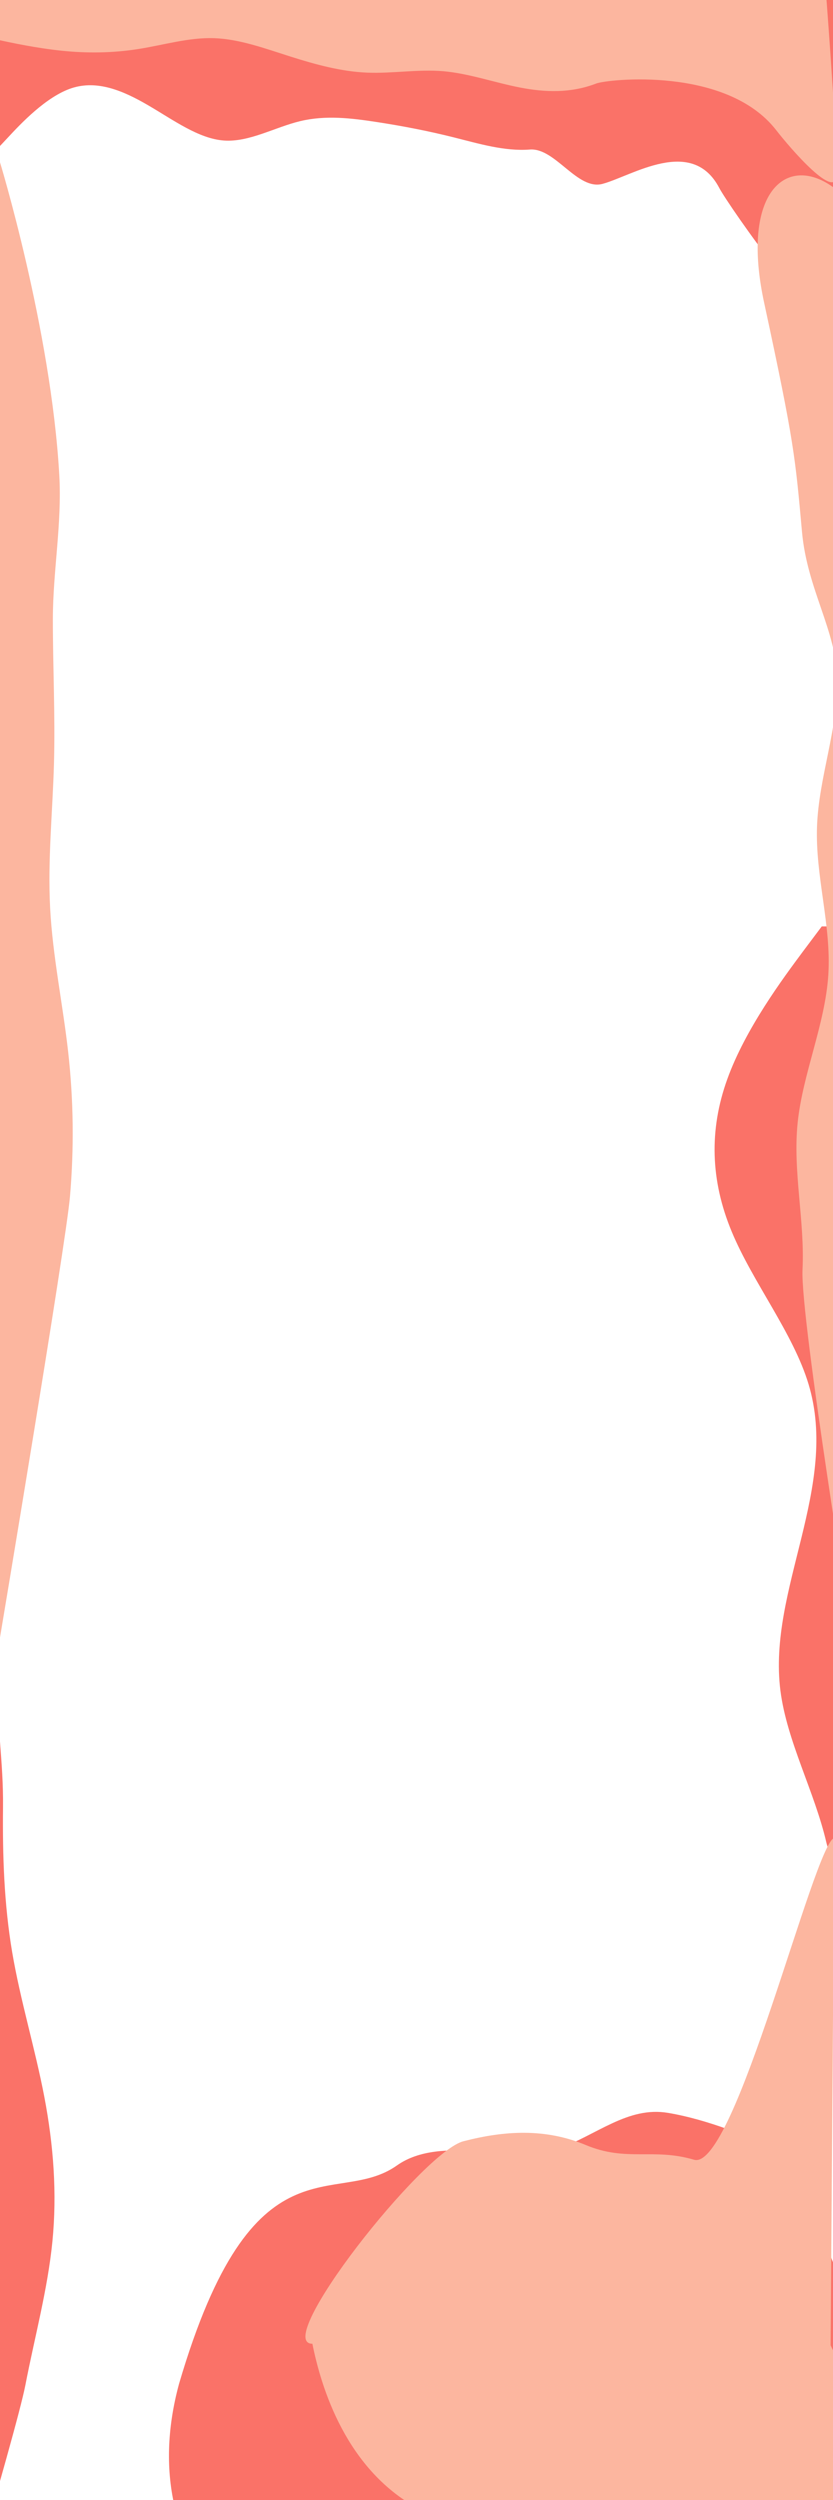 <?xml version="1.0" encoding="UTF-8" standalone="no"?><!DOCTYPE svg PUBLIC "-//W3C//DTD SVG 1.1//EN" "http://www.w3.org/Graphics/SVG/1.1/DTD/svg11.dtd"><svg width="100%" height="100%" viewBox="0 0 8334 25000" version="1.1" xmlns="http://www.w3.org/2000/svg" xmlns:xlink="http://www.w3.org/1999/xlink" xml:space="preserve" xmlns:serif="http://www.serif.com/" style="fill-rule:evenodd;clip-rule:evenodd;stroke-linejoin:round;stroke-miterlimit:2;"><path d="M-48.638,1511.83l127.896,-136.621c126.963,-136.616 382.759,-409.858 637.617,-493.654c254.858,-82.883 510.654,22.771 763.646,170.321c253.925,147.55 505.987,335.175 759.912,353.392c252.992,18.217 508.788,-132.979 763.646,-194c254.858,-61.025 510.654,-30.058 765.513,9.108c254.858,39.163 510.654,88.346 765.512,152.104c254.863,63.755 510.654,142.084 765.513,122.959c254.862,-20.038 474.916,411.496 727.908,343.183c294.579,-79.537 894.587,-480.888 1167.84,41.525c89.963,171.988 1082.82,1596.33 1221.33,1380.57c150.875,-235.004 -64.363,-3634.25 -64.363,-3634.25l-8401.96,-0l-0,1885.36l-0.013,0Z" style="fill:#fa7268;fill-rule:nonzero;"/><path d="M-148.25,370.896l127.896,27.262c126.967,28.096 382.758,82.625 637.617,109.067c254.862,26.438 510.654,23.133 763.645,-16.525c253.93,-39.662 505.988,-117.329 759.913,-109.067c252.996,8.263 508.787,102.455 763.646,183.43c254.862,80.97 510.654,150.375 765.512,161.116c254.863,10.742 510.654,-35.529 765.517,-14.046c254.858,22.309 510.65,113.196 765.512,162.767c254.859,49.575 510.655,57.837 763.646,-39.658c112.229,-43.455 1302.12,-174.917 1800.37,465.479c142.421,183.058 610.379,728.083 607.762,438.683c-4.366,-482.958 -119.058,-1944.29 -119.058,-1938.62l-8401.96,-0l-0,570.108l-0.017,-0Z" style="fill:#fcb69f;fill-rule:nonzero;"/><path d="M-676.7,15191.7c0,0 686.65,1130.58 663.496,1610.5c-23.15,479.921 48.575,792.459 43.35,1272.38c-4.854,479.916 10.079,961.52 91.483,1444.8c81.771,483.287 229.638,964.891 321.867,1448.18c92.229,483.283 128.079,964.887 81.029,1444.8c-47.421,479.921 -178.112,958.154 -270.712,1438.08c-92.98,479.917 -964.125,3386.55 -964.125,3386.55l33.612,-2182.55l0,-9862.75l0,0.004Z" style="fill:#fa7268;fill-rule:nonzero;"/><path d="M-4.325,1607.91c0,0 514.317,1680.06 597.438,3141.41c27.799,488.716 -63.48,958.154 -64.226,1438.07c-0.375,479.917 24.271,961.521 11.201,1444.81c-13.067,483.287 -63.851,964.887 -38.459,1448.17c25.392,483.287 127.704,964.887 181.1,1444.81c53.396,479.917 58.621,958.154 17.55,1438.07c-41.075,479.917 -711.329,4476.79 -711.329,4476.79l6.725,-3272.79l0,-11559.3Z" style="fill:#fcb69f;fill-rule:nonzero;"/><path d="M9809.5,19955.5c0,-0 -1424.46,-1021.07 -1541.35,-1528.93c-116.892,-507.866 -395.817,-1013.95 -460.308,-1521.81c-64.492,-507.863 85.45,-1017.51 210.404,-1528.94c124.95,-511.425 224.912,-1021.07 71.746,-1532.5c-153.167,-511.429 -559.467,-1021.08 -769.871,-1528.94c-211.208,-507.863 -227.329,-1013.95 -44.338,-1521.81c182.192,-507.862 564.305,-1017.51 754.555,-1274.12l191.054,-254.821l1588.11,-0l0,10691.9l0,-0.008Z" style="fill:#fa7268;fill-rule:nonzero;"/><path d="M8547.25,16488c0,-0 -541.471,-3301.74 -518.179,-3792.45c23.937,-490.709 -98.988,-979.692 -48.525,-1470.4c51.112,-490.708 274.962,-983.137 306.662,-1477.29c31.055,-494.154 -130.687,-986.583 -113.216,-1480.74c16.821,-494.15 213.496,-986.583 202.5,-1477.29c-11,-490.709 -300.342,-895.304 -352.596,-1470.4c-68.384,-752.538 -76.113,-888.092 -378.996,-2292.91c-415.55,-1927.39 1295.75,-1674.26 1462.66,815.613l0,10084.5l-560.308,2561.38l0,-0.004Z" style="fill:#fcb69f;fill-rule:nonzero;"/><path d="M1791.12,23837.4c740.175,-2522.44 1567.61,-1750.91 2179.82,-2183.9c446.905,-316.079 1184.56,-14.317 1592.27,-157.621c408.663,-144.538 715.6,-438.033 1124.27,-367.617c407.712,69.179 817.329,247.071 1022.14,334.784l204.809,88.945l1164.88,2970.64c-1656.24,4013.84 -8280.1,2977.07 -7288.17,-685.225c0,-0 -0.014,0.004 -0.012,-0Z" style="fill:#fa7268;fill-rule:nonzero;"/><path d="M3125.28,23436.2c-408.666,-0 1102.62,-1920.48 1511.29,-2024.76c407.712,-105.925 817.329,-132.408 1225.04,38.067c408.667,170.475 673.23,25.871 1081.9,146.692c407.713,120.821 1198.68,-3154.06 1403.49,-3218.61l-36.929,5073.96c1301.55,2690.36 -2136.19,2651.23 -4090.06,1651.2c-763.699,-390.875 -1010.43,-1247.85 -1094.73,-1666.55c-0,-0.003 0,-0.008 0,-0.008Z" style="fill:#fcb69f;fill-rule:nonzero;"/></svg>